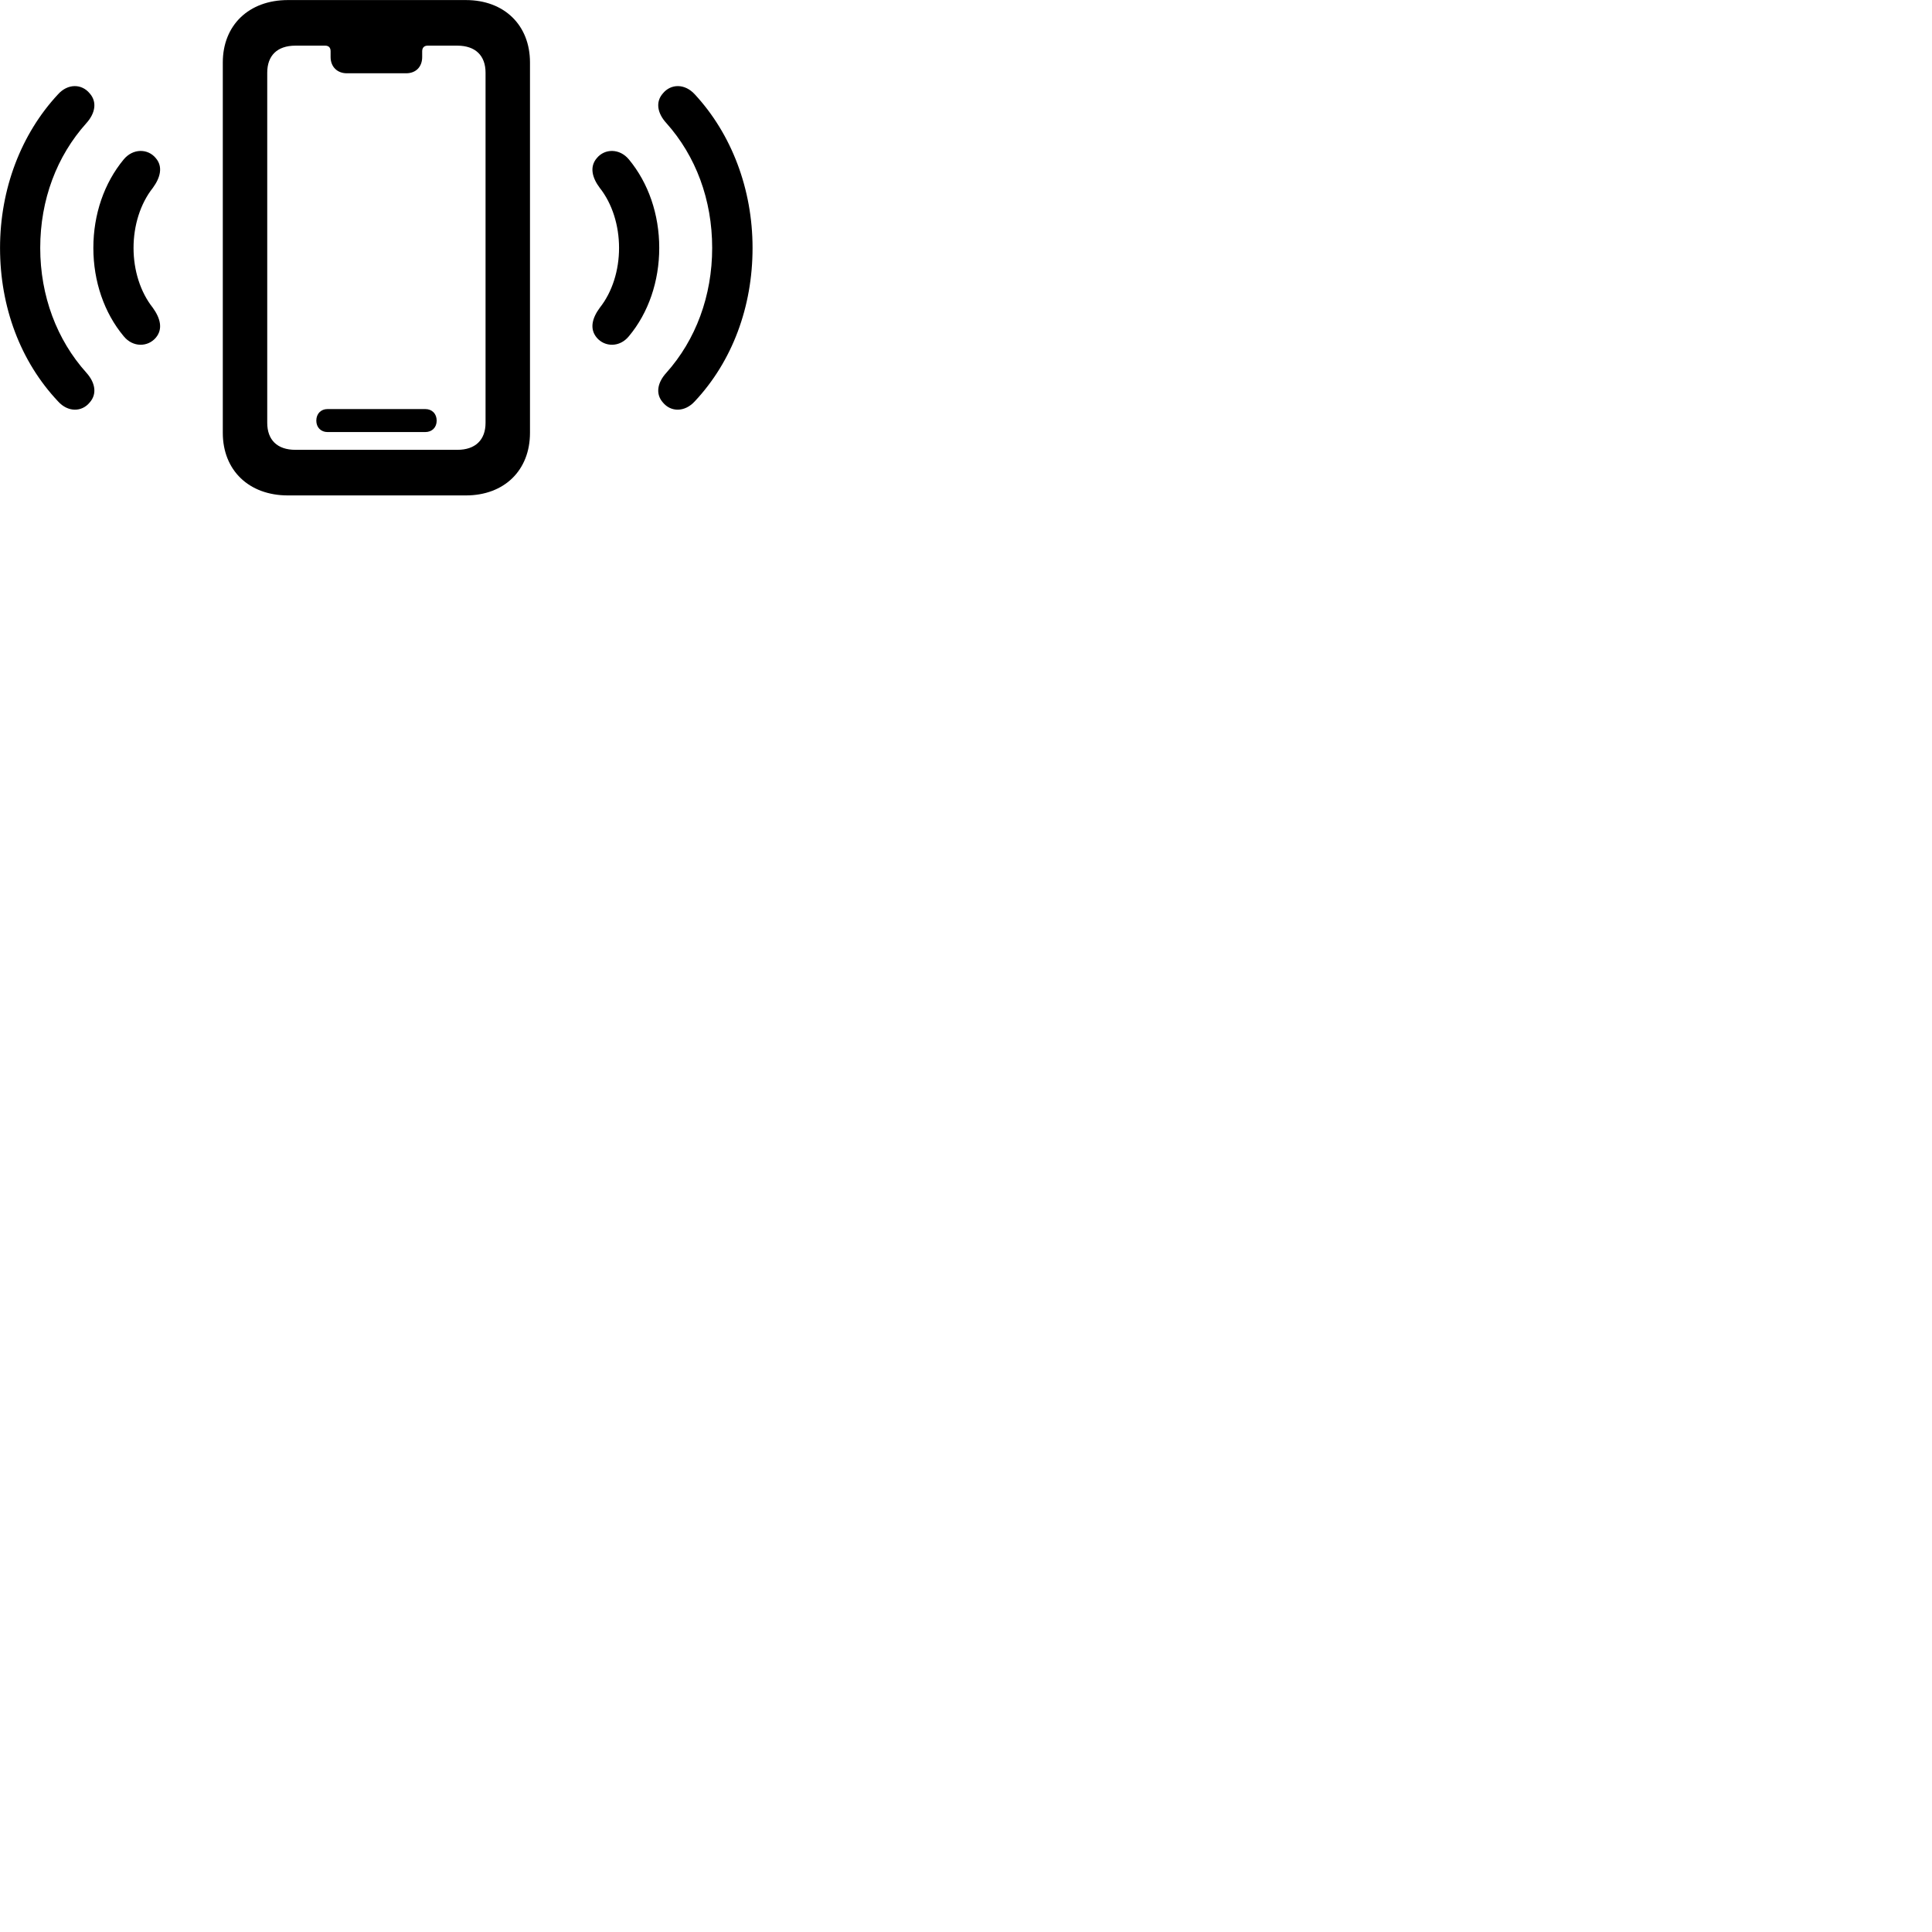 
        <svg xmlns="http://www.w3.org/2000/svg" viewBox="0 0 100 100">
            <path d="M14.902 25.643H24.112C26.102 25.643 27.432 24.343 27.432 22.403V3.233C27.432 1.303 26.102 0.003 24.112 0.003H14.902C12.882 0.003 11.532 1.303 11.532 3.233V22.403C11.532 24.343 12.882 25.643 14.902 25.643ZM15.292 23.283C14.352 23.283 13.832 22.773 13.832 21.883V3.763C13.832 2.873 14.352 2.363 15.292 2.363H16.832C17.012 2.363 17.112 2.463 17.112 2.653V2.953C17.112 3.453 17.452 3.793 17.952 3.793H21.022C21.532 3.793 21.852 3.453 21.852 2.953V2.653C21.852 2.463 21.962 2.363 22.132 2.363H23.672C24.602 2.363 25.132 2.873 25.132 3.763V21.883C25.132 22.773 24.602 23.283 23.672 23.283ZM4.642 20.833C5.042 20.383 4.922 19.793 4.472 19.293C2.942 17.593 2.082 15.313 2.082 12.833C2.082 10.333 2.942 8.073 4.472 6.373C4.922 5.873 5.042 5.283 4.642 4.833C4.232 4.333 3.512 4.313 3.002 4.883C1.092 6.933 0.002 9.783 0.002 12.833C0.002 15.883 1.052 18.703 3.002 20.773C3.512 21.343 4.232 21.333 4.642 20.833ZM34.312 20.833C34.722 21.333 35.442 21.343 35.962 20.773C37.902 18.703 38.952 15.883 38.952 12.833C38.952 9.783 37.862 6.933 35.962 4.883C35.442 4.313 34.722 4.333 34.312 4.833C33.912 5.283 34.032 5.873 34.492 6.373C36.012 8.073 36.862 10.333 36.862 12.833C36.862 15.313 36.012 17.593 34.492 19.293C34.032 19.793 33.912 20.383 34.312 20.833ZM8.062 17.483C8.452 17.023 8.292 16.463 7.912 15.933C7.262 15.113 6.912 13.993 6.912 12.833C6.912 11.673 7.262 10.543 7.912 9.723C8.292 9.203 8.452 8.633 8.062 8.183C7.652 7.683 6.882 7.673 6.402 8.253C5.392 9.473 4.832 11.093 4.832 12.833C4.832 14.563 5.392 16.193 6.402 17.403C6.882 17.993 7.652 17.963 8.062 17.483ZM30.892 17.483C31.302 17.963 32.072 17.993 32.552 17.403C33.562 16.193 34.122 14.563 34.122 12.833C34.122 11.093 33.562 9.473 32.552 8.253C32.072 7.673 31.302 7.683 30.892 8.183C30.502 8.633 30.652 9.203 31.042 9.723C31.692 10.543 32.042 11.673 32.042 12.833C32.042 13.993 31.692 15.113 31.042 15.933C30.652 16.463 30.502 17.023 30.892 17.483ZM16.952 22.363H22.012C22.362 22.363 22.602 22.123 22.602 21.773C22.602 21.413 22.362 21.173 22.012 21.173H16.952C16.612 21.173 16.372 21.413 16.372 21.773C16.372 22.123 16.612 22.363 16.952 22.363Z" />
        </svg>
    
